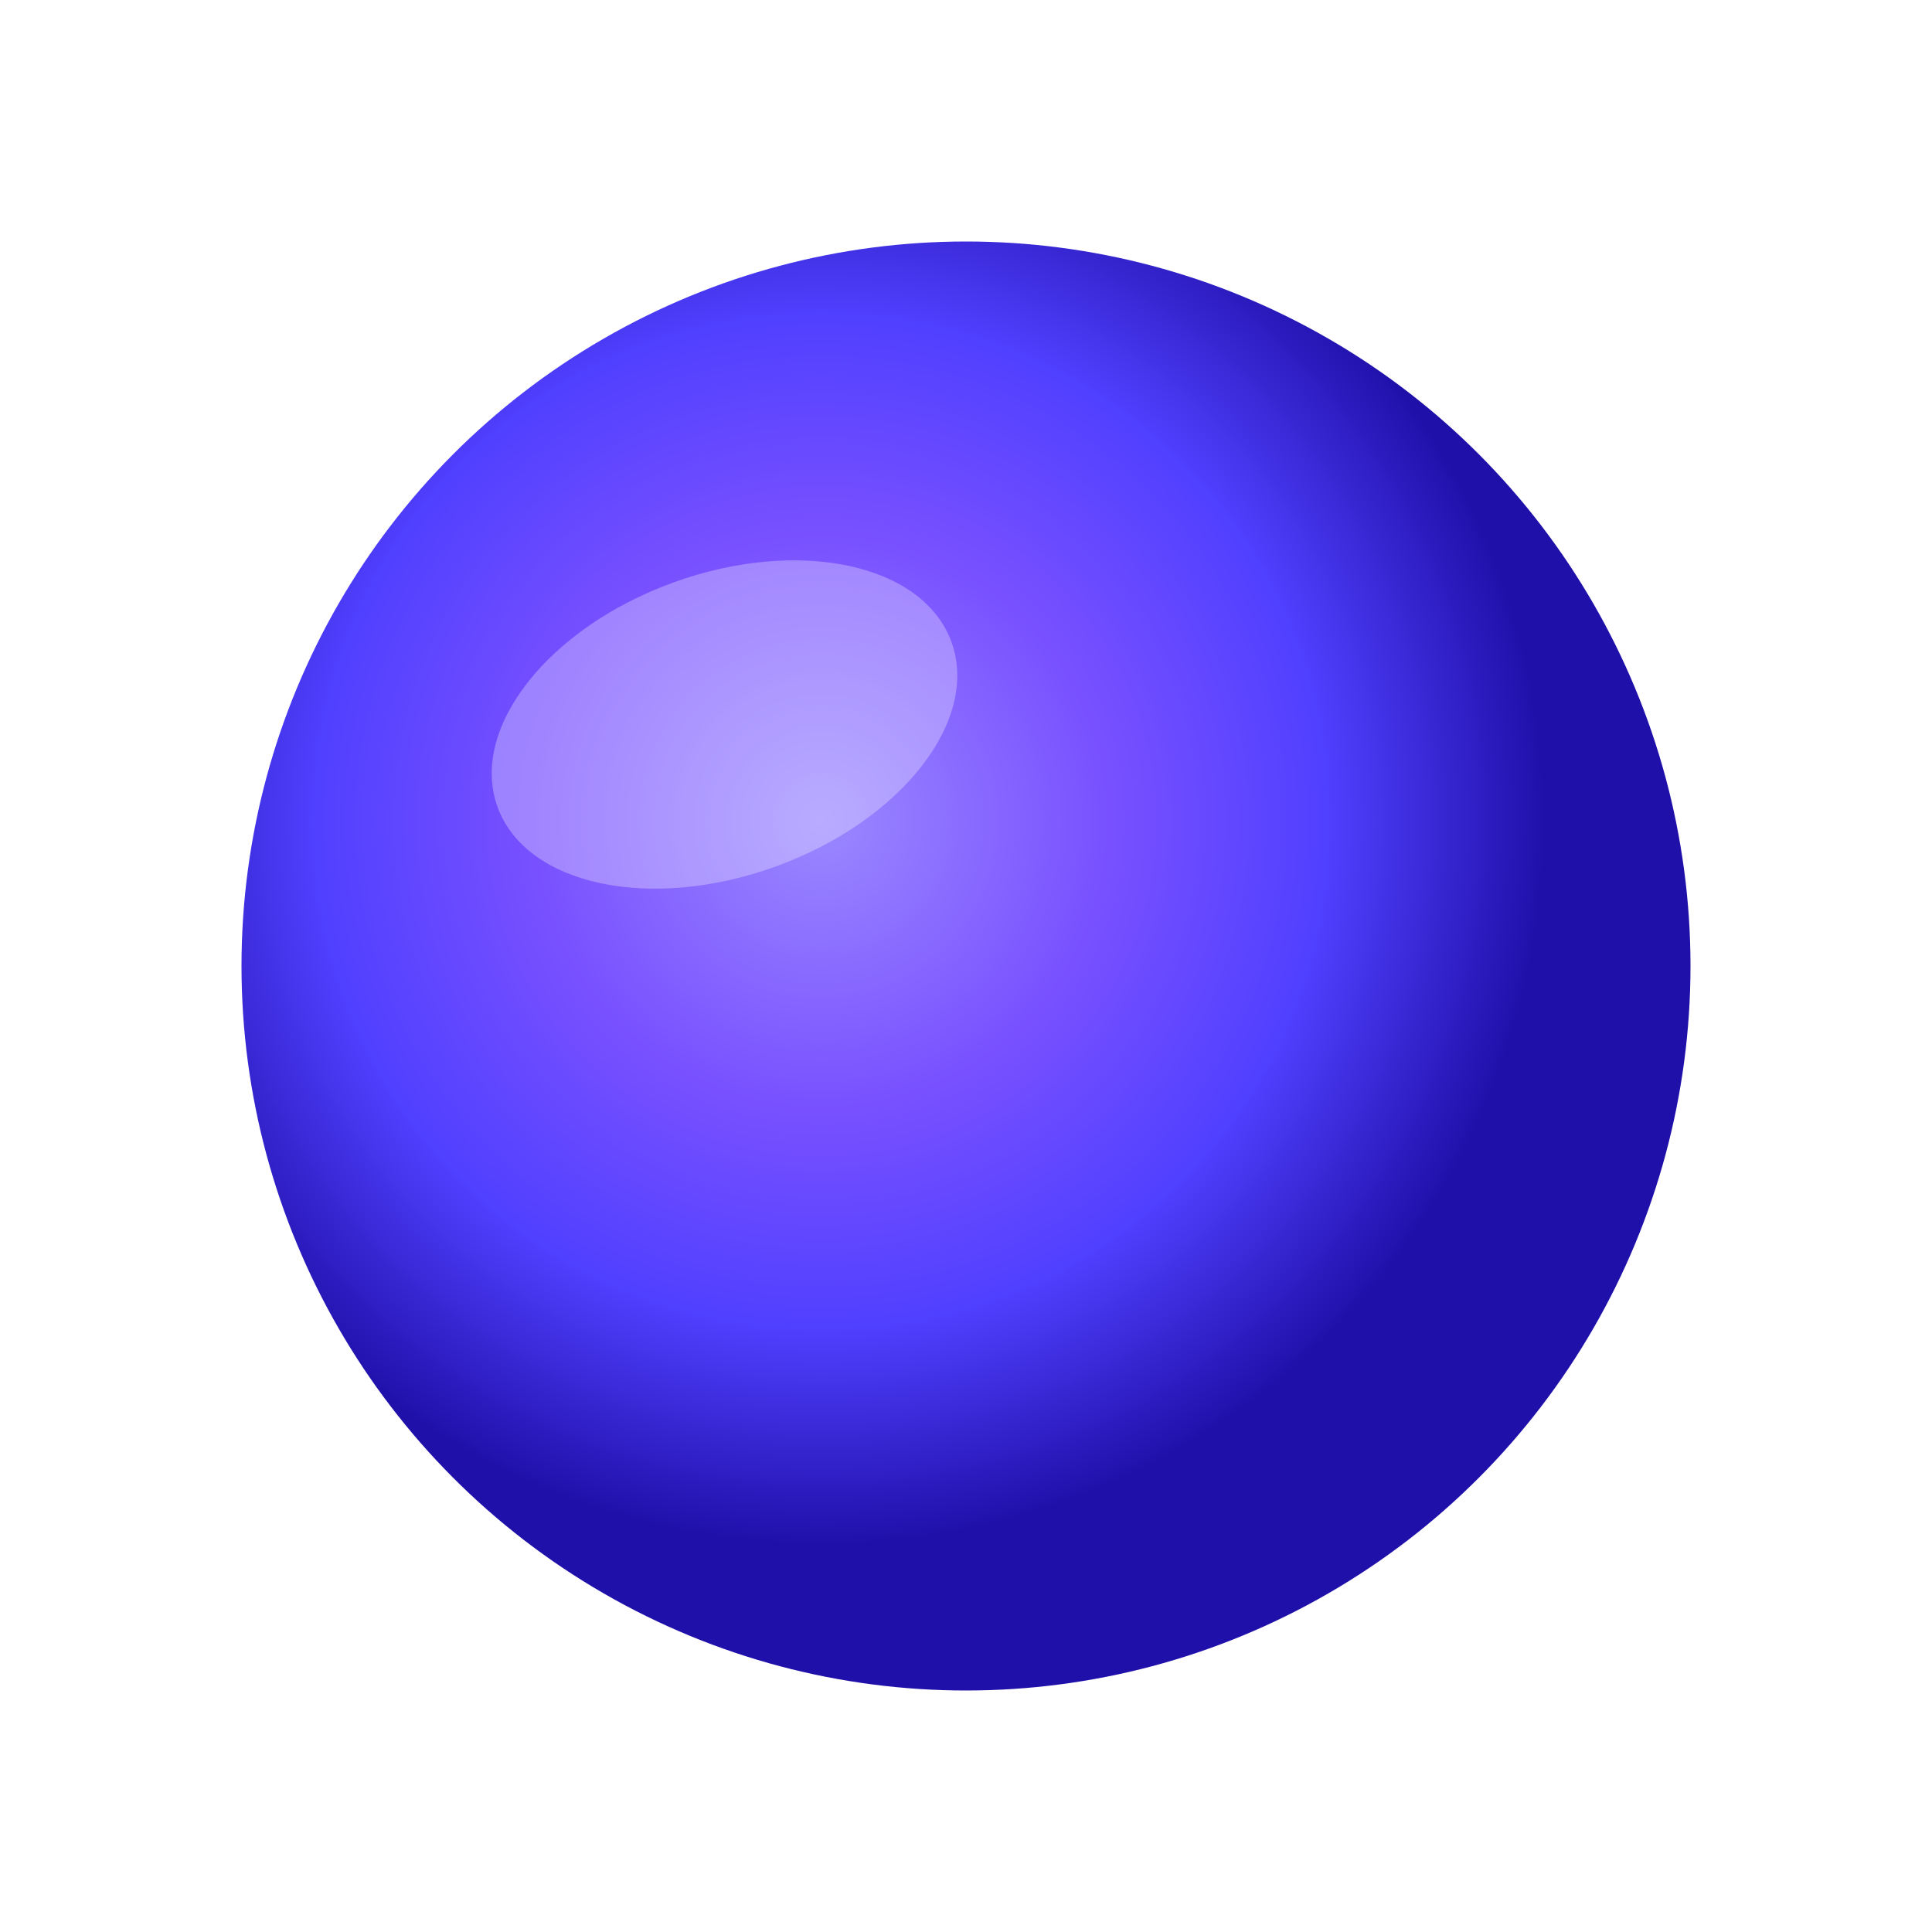 <svg xmlns="http://www.w3.org/2000/svg" viewBox="0 0 128 128">
    <defs>
        <radialGradient id="sphereGradient" cx="40%" cy="40%">
            <stop offset="0%" style="stop-color:#9b88ff;stop-opacity:1" />
            <stop offset="40%" style="stop-color:#7850ff;stop-opacity:1" />
            <stop offset="70%" style="stop-color:#5040ff;stop-opacity:1" />
            <stop offset="100%" style="stop-color:#2010aa;stop-opacity:1" />
        </radialGradient>
        <filter id="glow">
            <feGaussianBlur stdDeviation="2" result="coloredBlur"/>
            <feMerge>
                <feMergeNode in="coloredBlur"/>
                <feMergeNode in="SourceGraphic"/>
            </feMerge>
        </filter>
    </defs>
    <circle cx="64" cy="64" r="48" fill="url(#sphereGradient)" filter="url(#glow)" />
    <ellipse cx="48" cy="48" rx="16" ry="10" fill="rgba(255,255,255,0.3)" transform="rotate(-20 48 48)" />
</svg>
